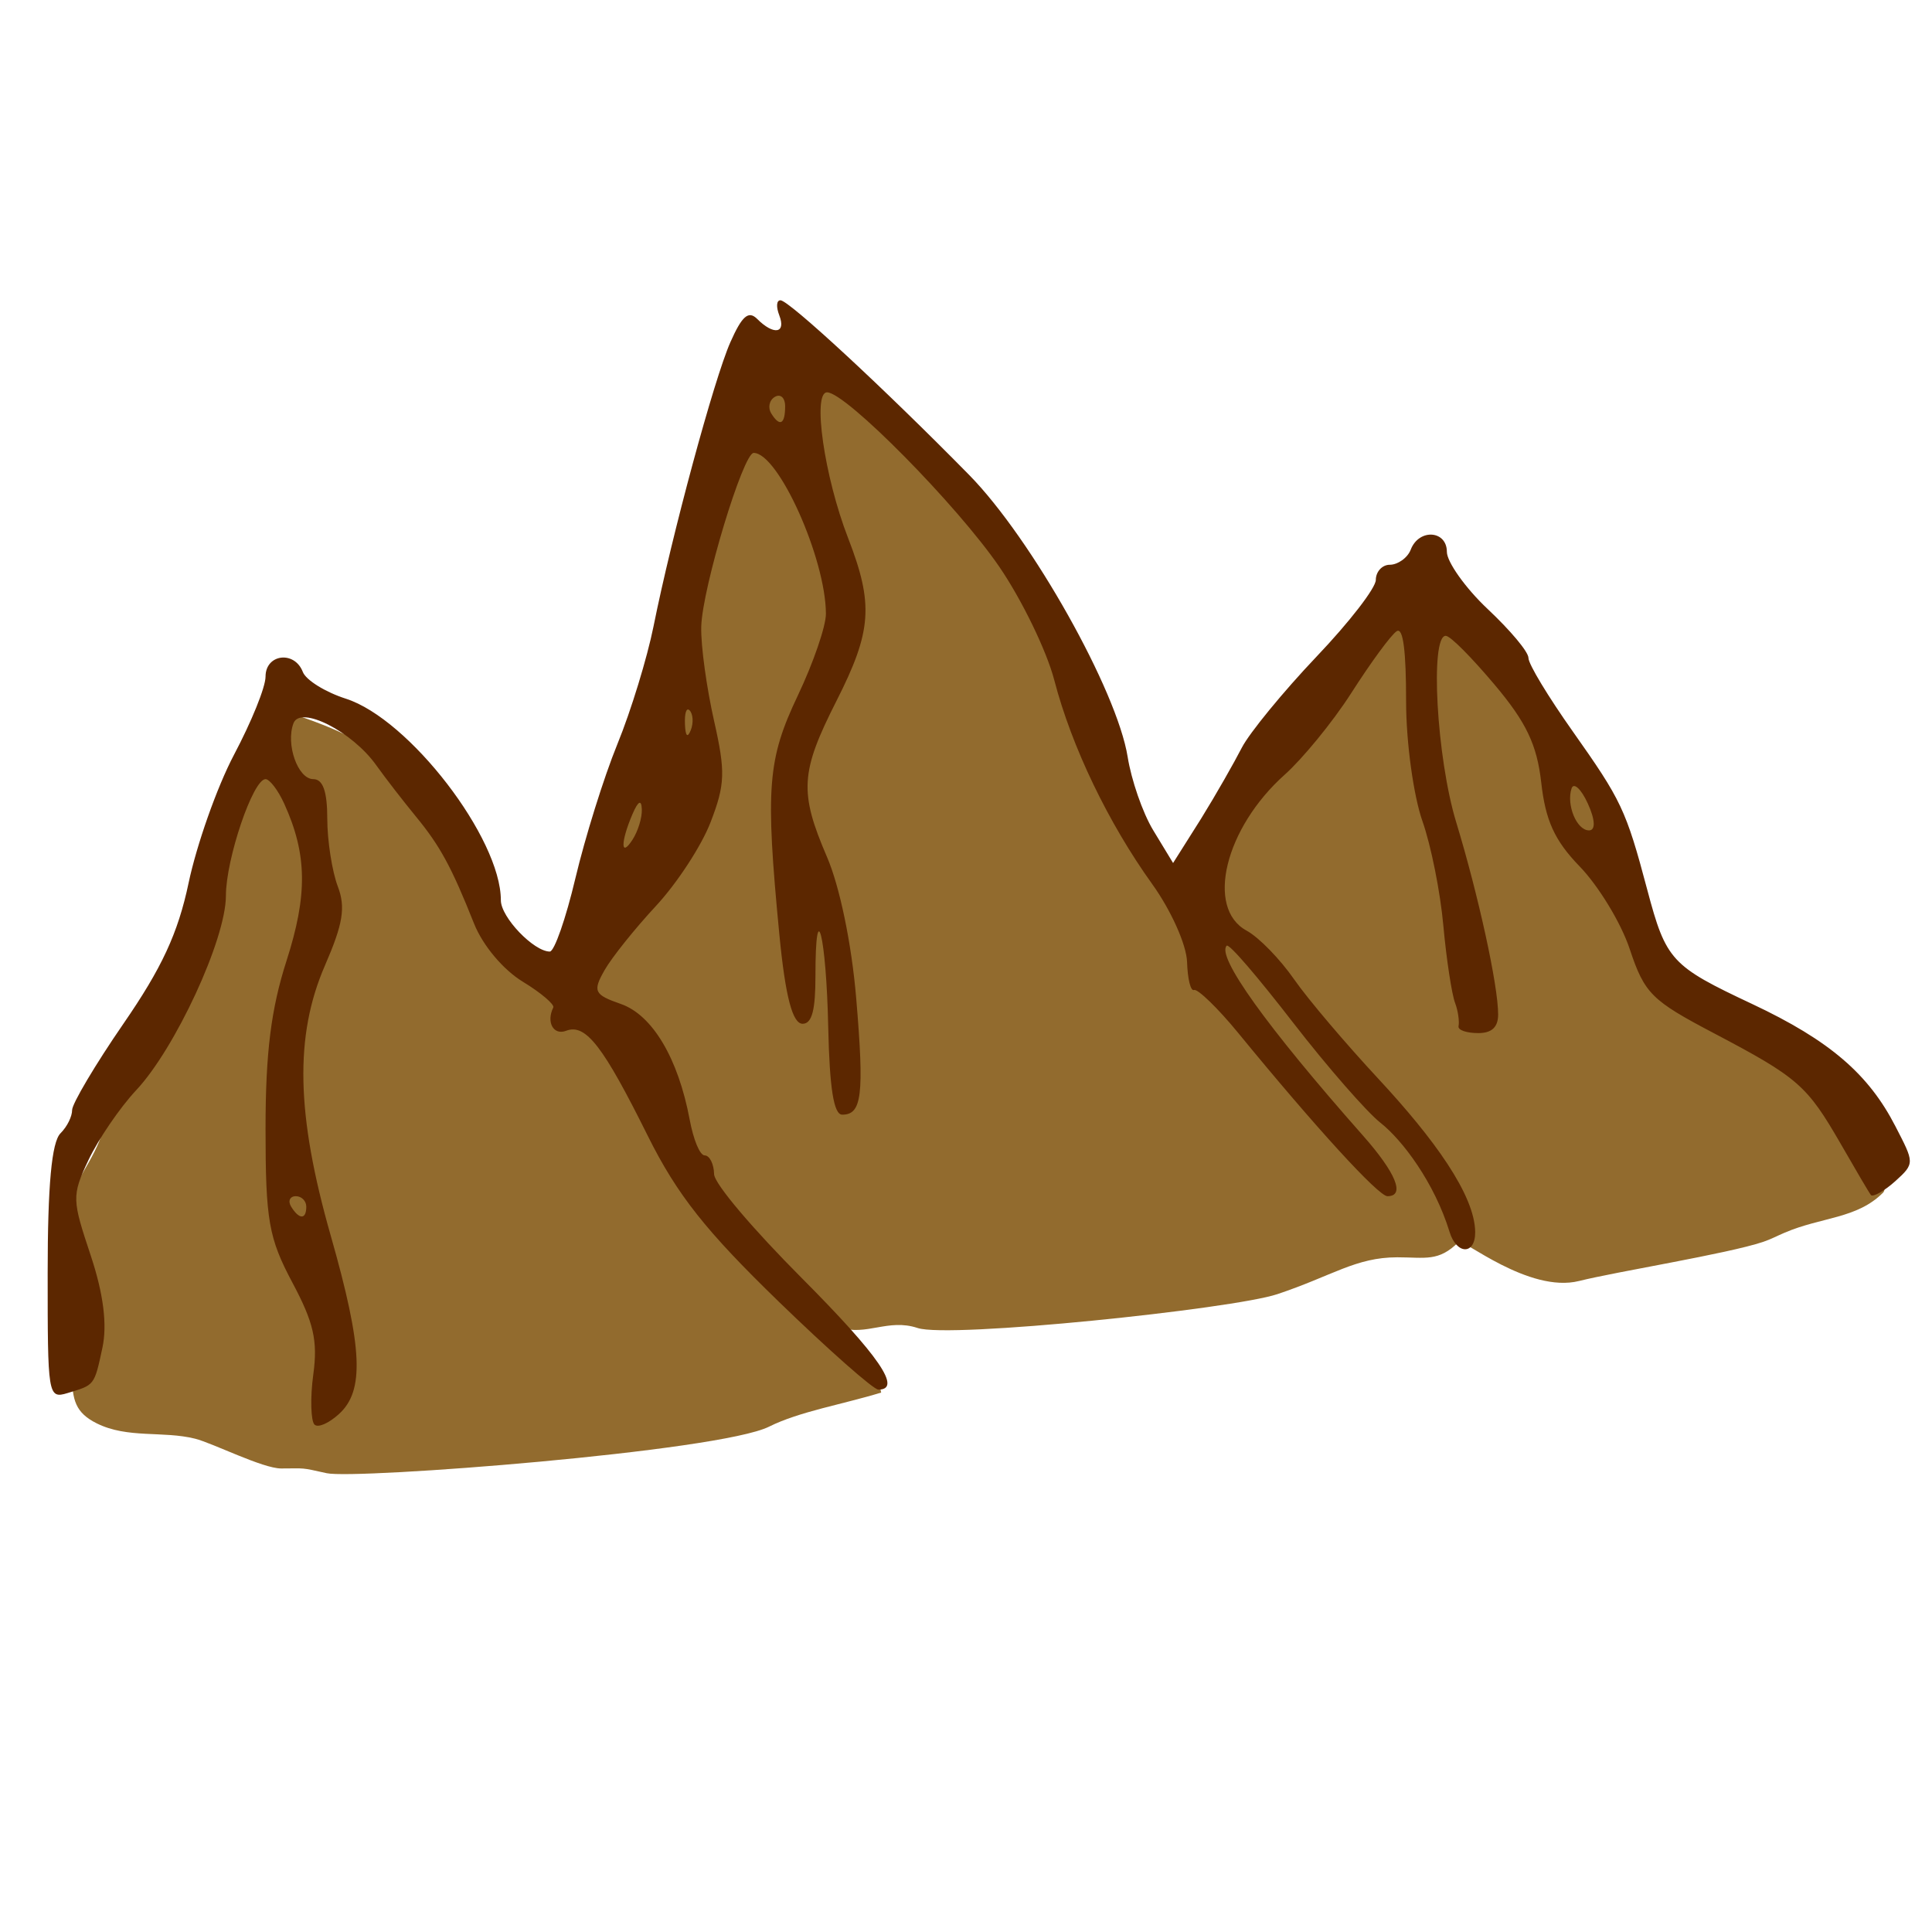 <?xml version="1.0" encoding="UTF-8" standalone="no"?>
<!-- Created with Inkscape (http://www.inkscape.org/) -->

<svg
   width="128px"
   height="128px"
   id="svg2"
   sodipodi:version="0.32"
   inkscape:version="1.3.2 (1:1.3.2+202311252150+091e20ef0f)"
   sodipodi:docname="Mountain1.svg"
   inkscape:export-filename="/home/nicu/Desktop/rpg_color.png"
   inkscape:export-xdpi="90.000000"
   inkscape:export-ydpi="90.000000"
   version="1.1"
   xmlns:inkscape="http://www.inkscape.org/namespaces/inkscape"
   xmlns:sodipodi="http://sodipodi.sourceforge.net/DTD/sodipodi-0.dtd"
   xmlns:xlink="http://www.w3.org/1999/xlink"
   xmlns="http://www.w3.org/2000/svg"
   xmlns:svg="http://www.w3.org/2000/svg"
   xmlns:rdf="http://www.w3.org/1999/02/22-rdf-syntax-ns#"
   xmlns:cc="http://creativecommons.org/ns#"
   xmlns:dc="http://purl.org/dc/elements/1.1/">
  <defs
     id="defs3">
    <linearGradient
       id="linearGradient2057"
       inkscape:collect="always">
      <stop
         id="stop2059"
         offset="0"
         style="stop-color:#000000;stop-opacity:1;" />
      <stop
         id="stop2061"
         offset="1"
         style="stop-color:#000000;stop-opacity:0;" />
    </linearGradient>
    <radialGradient
       gradientUnits="userSpaceOnUse"
       r="8.252"
       fy="222.044"
       fx="14.207"
       cy="222.044"
       cx="14.207"
       gradientTransform="scale(1.395,0.717)"
       id="radialGradient2063"
       xlink:href="#linearGradient2057"
       inkscape:collect="always" />
    <radialGradient
       inkscape:collect="always"
       xlink:href="#linearGradient2057"
       id="radialGradient1315"
       gradientUnits="userSpaceOnUse"
       gradientTransform="scale(1.395,0.717)"
       cx="14.207"
       cy="222.044"
       fx="14.207"
       fy="222.044"
       r="8.252" />
    <radialGradient
       inkscape:collect="always"
       xlink:href="#linearGradient2057"
       id="radialGradient1319"
       gradientUnits="userSpaceOnUse"
       gradientTransform="scale(1.395,0.717)"
       cx="14.207"
       cy="222.044"
       fx="14.207"
       fy="222.044"
       r="8.252" />
    <radialGradient
       inkscape:collect="always"
       xlink:href="#linearGradient2057"
       id="radialGradient1323"
       gradientUnits="userSpaceOnUse"
       gradientTransform="scale(1.395,0.717)"
       cx="14.207"
       cy="222.044"
       fx="14.207"
       fy="222.044"
       r="8.252" />
    <radialGradient
       inkscape:collect="always"
       xlink:href="#linearGradient2057"
       id="radialGradient1327"
       gradientUnits="userSpaceOnUse"
       gradientTransform="scale(1.395,0.717)"
       cx="14.207"
       cy="222.044"
       fx="14.207"
       fy="222.044"
       r="8.252" />
    <radialGradient
       inkscape:collect="always"
       xlink:href="#linearGradient2057"
       id="radialGradient1331"
       gradientUnits="userSpaceOnUse"
       gradientTransform="scale(1.395,0.717)"
       cx="14.207"
       cy="222.044"
       fx="14.207"
       fy="222.044"
       r="8.252" />
    <radialGradient
       inkscape:collect="always"
       xlink:href="#linearGradient2057"
       id="radialGradient1335"
       gradientUnits="userSpaceOnUse"
       gradientTransform="scale(1.395,0.717)"
       cx="14.207"
       cy="222.044"
       fx="14.207"
       fy="222.044"
       r="8.252" />
    <radialGradient
       inkscape:collect="always"
       xlink:href="#linearGradient2057"
       id="radialGradient1339"
       gradientUnits="userSpaceOnUse"
       gradientTransform="scale(1.395,0.717)"
       cx="14.207"
       cy="222.044"
       fx="14.207"
       fy="222.044"
       r="8.252" />
    <radialGradient
       inkscape:collect="always"
       xlink:href="#linearGradient2057"
       id="radialGradient1343"
       gradientUnits="userSpaceOnUse"
       gradientTransform="scale(1.395,0.717)"
       cx="14.207"
       cy="222.044"
       fx="14.207"
       fy="222.044"
       r="8.252" />
    <radialGradient
       inkscape:collect="always"
       xlink:href="#linearGradient2057"
       id="radialGradient1347"
       gradientUnits="userSpaceOnUse"
       gradientTransform="scale(1.395,0.717)"
       cx="14.207"
       cy="222.044"
       fx="14.207"
       fy="222.044"
       r="8.252" />
    <radialGradient
       inkscape:collect="always"
       xlink:href="#linearGradient2057"
       id="radialGradient1351"
       gradientUnits="userSpaceOnUse"
       gradientTransform="scale(1.395,0.717)"
       cx="14.207"
       cy="222.044"
       fx="14.207"
       fy="222.044"
       r="8.252" />
    <radialGradient
       inkscape:collect="always"
       xlink:href="#linearGradient2057"
       id="radialGradient1355"
       gradientUnits="userSpaceOnUse"
       gradientTransform="scale(1.395,0.717)"
       cx="14.207"
       cy="222.044"
       fx="14.207"
       fy="222.044"
       r="8.252" />
    <radialGradient
       inkscape:collect="always"
       xlink:href="#linearGradient2057"
       id="radialGradient1359"
       gradientUnits="userSpaceOnUse"
       gradientTransform="scale(1.395,0.717)"
       cx="14.207"
       cy="222.044"
       fx="14.207"
       fy="222.044"
       r="8.252" />
    <radialGradient
       inkscape:collect="always"
       xlink:href="#linearGradient2057"
       id="radialGradient1363"
       gradientUnits="userSpaceOnUse"
       gradientTransform="scale(1.395,0.717)"
       cx="14.207"
       cy="222.044"
       fx="14.207"
       fy="222.044"
       r="8.252" />
    <radialGradient
       inkscape:collect="always"
       xlink:href="#linearGradient2057"
       id="radialGradient1367"
       gradientUnits="userSpaceOnUse"
       gradientTransform="scale(1.395,0.717)"
       cx="14.207"
       cy="222.044"
       fx="14.207"
       fy="222.044"
       r="8.252" />
    <radialGradient
       inkscape:collect="always"
       xlink:href="#linearGradient2057"
       id="radialGradient1371"
       gradientUnits="userSpaceOnUse"
       gradientTransform="scale(1.395,0.717)"
       cx="14.207"
       cy="222.044"
       fx="14.207"
       fy="222.044"
       r="8.252" />
    <radialGradient
       inkscape:collect="always"
       xlink:href="#linearGradient2057"
       id="radialGradient1375"
       gradientUnits="userSpaceOnUse"
       gradientTransform="scale(1.395,0.717)"
       cx="14.207"
       cy="222.044"
       fx="14.207"
       fy="222.044"
       r="8.252" />
  </defs>
  <sodipodi:namedview
     id="base"
     pagecolor="#ffffff"
     bordercolor="#666666"
     borderopacity="1.0"
     inkscape:pageopacity="0.0"
     inkscape:pageshadow="2"
     inkscape:zoom="11.313708"
     inkscape:cx="47.066795"
     inkscape:cy="68.368387"
     inkscape:document-units="px"
     inkscape:current-layer="layer1"
     inkscape:window-width="1920"
     inkscape:window-height="1012"
     inkscape:window-x="0"
     inkscape:window-y="0"
     inkscape:showpageshadow="2"
     inkscape:pagecheckerboard="0"
     inkscape:deskcolor="#d1d1d1"
     inkscape:window-maximized="1" />
  <g
     inkscape:label="Layer 1"
     inkscape:groupmode="layer"
     id="layer1">
    <g
       id="g2016"
       transform="matrix(2.47,0,0,2.47,-383.476,5.339)">
      <path
         style="fill:#926b2e;fill-opacity:1;fill-rule:evenodd;stroke:none;stroke-width:1px;stroke-linecap:butt;stroke-linejoin:miter;stroke-opacity:1"
         d="M 162.794,16.883 C 162.827,17.622 162.286,18.083 161.887,18.615 C 161.397,19.269 161.362,20.257 161.062,21.007 C 160.775,21.726 160.59,22.447 160.238,23.151 C 159.874,23.879 159.538,24.736 159.248,25.46 C 158.802,26.574 158.391,26.917 158.011,28.181 C 157.776,28.964 157.222,29.524 157.021,30.326 C 156.828,31.098 157.186,32.062 157.186,32.882 C 157.186,33.487 157.186,34.092 157.186,34.696 C 157.186,35.394 157.279,35.732 157.846,36.016 C 158.674,36.43 159.624,36.213 160.485,36.428 C 160.963,36.548 162.297,37.227 162.794,37.227 C 163.465,37.227 163.297,37.194 164.016,37.354 C 164.779,37.524 174.541,36.776 175.883,36.105 C 176.698,35.698 177.876,35.503 178.889,35.191 C 178.681,34.359 179.353,35.096 177.639,33.872 C 177.051,33.452 176.764,33.107 177.774,33.444 C 178.492,33.683 179.075,33.196 179.865,33.459 C 180.721,33.745 188.32,32.95 189.514,32.552 C 190.989,32.061 191.618,31.563 192.731,31.563 C 193.486,31.563 193.839,31.691 194.38,31.15 C 194.481,31.05 196.262,32.535 197.61,32.198 C 198.622,31.945 201.579,31.472 202.544,31.15 C 202.743,31.084 202.929,30.985 203.122,30.903 C 204.114,30.478 205.059,30.533 205.761,29.831 C 206.059,29.533 204.851,27.272 204.606,27.027 C 203.632,26.053 203.05,25.036 201.637,24.8 C 200.96,24.687 200.54,23.977 199.988,23.563 C 199.46,23.167 199.351,21.982 199.163,21.419 C 198.679,19.966 197.698,18.729 196.937,17.46 C 196.33,16.449 195.491,15.52 194.627,14.656 C 193.2,13.229 194.146,12.746 192.071,14.821 C 191.878,15.014 191.686,15.206 191.494,15.399 C 190.485,16.407 189.311,17.577 188.855,18.945 C 188.65,19.558 187.672,21.927 186.958,21.749 C 186.822,21.715 186.683,21.694 186.545,21.666 C 185.781,21.513 185.772,20.305 185.638,19.77 C 185.625,19.716 185.638,19.66 185.638,19.605 C 185.638,18.79 184.428,17.211 184.154,16.388 C 184.076,16.155 183.934,15.948 183.824,15.729 C 182.702,13.484 181.025,11.49 179.618,9.378 C 178.848,8.223 176.963,8.13 175.824,7.317 C 175.307,6.947 174.805,9.767 174.67,10.038 C 174.159,11.06 173.845,11.924 173.845,13.089 C 173.845,13.919 173.43,15 173.268,15.811 C 173.023,17.036 172.338,18.129 172.031,19.357 C 171.712,20.632 171.334,21.89 171.124,23.151 C 170.964,24.11 170.271,23.68 169.804,23.563 C 169.566,23.503 169.106,23.131 168.815,22.986 C 168.454,22.806 168.15,21.901 167.99,21.501 C 167.556,20.416 166.852,19.456 166.011,18.615 C 165.056,17.66 164.129,17.328 162.794,16.883 z "
         id="path2156"
         sodipodi:nodetypes="cccccccccccccccccccccccccccccccccccccccccccccccccccc"
         inkscape:label="path2156" />
      <path
         sodipodi:nodetypes="cccccccccccccccccccccccccccccccccccccccccccccccccccccccccccccccccccccccccccccccccccccccccccccccccccccccccccccccccccccccccccccccccccccccccccccccc"
         id="path1727"
         d="M 176.188,5.893 C 176.077,5.893 176.07,6.074 176.157,6.299 C 176.343,6.785 176.005,6.835 175.563,6.393 C 175.328,6.158 175.153,6.321 174.844,7.018 C 174.406,8.01 173.281,12.16 172.782,14.643 C 172.615,15.474 172.18,16.903 171.813,17.799 C 171.447,18.696 170.947,20.304 170.688,21.393 C 170.43,22.482 170.122,23.362 170.001,23.362 C 169.572,23.362 168.688,22.443 168.688,21.987 C 168.688,20.318 166.229,17.126 164.532,16.58 C 163.982,16.404 163.459,16.08 163.376,15.862 C 163.153,15.282 162.376,15.38 162.376,15.987 C 162.376,16.272 161.997,17.201 161.532,18.08 C 161.067,18.96 160.524,20.517 160.313,21.518 C 160.027,22.879 159.586,23.815 158.563,25.299 C 157.811,26.391 157.188,27.443 157.188,27.612 C 157.188,27.78 157.063,28.049 156.876,28.237 C 156.639,28.473 156.532,29.634 156.532,31.987 C 156.532,35.257 156.537,35.366 157.063,35.205 C 157.789,34.984 157.78,35.022 158.001,33.987 C 158.13,33.382 158.035,32.562 157.688,31.518 C 157.193,30.027 157.168,29.921 157.626,28.955 C 157.888,28.402 158.467,27.549 158.907,27.08 C 159.946,25.973 161.313,23.041 161.313,21.862 C 161.313,20.884 162.038,18.737 162.376,18.737 C 162.485,18.737 162.711,19.031 162.876,19.393 C 163.498,20.759 163.505,21.849 162.938,23.612 C 162.525,24.898 162.376,26.071 162.376,28.112 C 162.376,30.57 162.46,31.045 163.094,32.237 C 163.662,33.303 163.782,33.792 163.657,34.705 C 163.57,35.337 163.593,35.954 163.688,36.049 C 163.783,36.144 164.069,36.017 164.344,35.768 C 165.031,35.147 164.987,34.006 164.126,30.987 C 163.196,27.729 163.152,25.62 163.969,23.737 C 164.454,22.619 164.529,22.178 164.313,21.612 C 164.163,21.217 164.032,20.39 164.032,19.799 C 164.032,19.066 163.915,18.737 163.657,18.737 C 163.241,18.737 162.912,17.795 163.126,17.237 C 163.312,16.751 164.701,17.459 165.344,18.362 C 165.605,18.728 166.082,19.341 166.407,19.737 C 167.058,20.529 167.363,21.088 167.969,22.612 C 168.206,23.205 168.755,23.854 169.282,24.174 C 169.779,24.477 170.132,24.785 170.094,24.862 C 169.899,25.26 170.101,25.616 170.438,25.487 C 170.968,25.283 171.438,25.911 172.626,28.299 C 173.421,29.899 174.203,30.87 176.126,32.737 C 177.48,34.051 178.684,35.112 178.813,35.112 C 179.453,35.112 178.853,34.223 176.751,32.112 C 175.479,30.835 174.411,29.593 174.407,29.33 C 174.403,29.068 174.29,28.831 174.157,28.83 C 174.023,28.83 173.852,28.403 173.751,27.862 C 173.443,26.223 172.752,25.063 171.907,24.768 C 171.188,24.518 171.148,24.428 171.469,23.862 C 171.662,23.522 172.282,22.748 172.844,22.143 C 173.407,21.538 174.067,20.532 174.313,19.893 C 174.704,18.88 174.716,18.543 174.407,17.174 C 174.212,16.311 174.048,15.164 174.063,14.643 C 174.094,13.599 175.187,9.987 175.469,9.987 C 176.131,9.987 177.4,12.815 177.407,14.299 C 177.409,14.633 177.069,15.619 176.657,16.487 C 175.843,18.201 175.777,18.949 176.157,22.893 C 176.322,24.606 176.517,25.299 176.782,25.299 C 177.04,25.299 177.126,24.907 177.126,24.018 C 177.126,21.781 177.417,22.933 177.469,25.393 C 177.505,27.029 177.617,27.737 177.844,27.737 C 178.368,27.737 178.44,27.23 178.219,24.612 C 178.096,23.15 177.776,21.615 177.438,20.83 C 176.688,19.086 176.721,18.551 177.688,16.643 C 178.641,14.764 178.691,14.048 178.001,12.268 C 177.366,10.632 177.038,8.362 177.438,8.362 C 177.94,8.362 180.935,11.397 182.063,13.049 C 182.66,13.923 183.326,15.291 183.532,16.08 C 183.999,17.875 184.987,19.92 186.157,21.549 C 186.663,22.254 187.079,23.178 187.094,23.643 C 187.109,24.098 187.189,24.431 187.282,24.393 C 187.375,24.355 187.916,24.873 188.469,25.549 C 190.531,28.067 192.226,29.924 192.469,29.924 C 192.957,29.924 192.691,29.292 191.813,28.299 C 189.209,25.354 187.878,23.485 188.157,23.205 C 188.222,23.14 189.012,24.071 189.938,25.268 C 190.864,26.465 191.919,27.67 192.282,27.955 C 192.871,28.419 193.73,29.562 194.135,30.882 C 194.325,31.502 194.83,31.502 194.822,30.882 C 194.81,29.892 193.724,28.386 192.219,26.768 C 191.363,25.847 190.345,24.652 189.969,24.112 C 189.594,23.572 189.026,22.983 188.688,22.799 C 187.587,22.199 188.106,20.05 189.719,18.612 C 190.167,18.213 190.983,17.234 191.501,16.424 C 192.019,15.615 192.567,14.862 192.719,14.768 C 192.896,14.659 192.969,15.344 192.969,16.643 C 192.969,17.773 193.173,19.198 193.407,19.862 C 193.638,20.518 193.888,21.771 193.969,22.674 C 194.051,23.577 194.196,24.511 194.282,24.737 C 194.368,24.962 194.4,25.249 194.376,25.362 C 194.352,25.474 194.606,25.549 194.907,25.549 C 195.264,25.549 195.438,25.393 195.438,25.049 C 195.438,24.266 194.903,21.83 194.313,19.893 C 193.786,18.164 193.606,14.893 194.032,14.893 C 194.159,14.893 194.743,15.492 195.344,16.205 C 196.188,17.207 196.48,17.811 196.594,18.83 C 196.707,19.835 196.945,20.379 197.626,21.08 C 198.118,21.588 198.731,22.58 198.969,23.299 C 199.366,24.494 199.56,24.676 201.219,25.549 C 203.49,26.744 203.721,26.951 204.626,28.518 C 205.03,29.219 205.386,29.831 205.438,29.893 C 205.49,29.955 205.799,29.785 206.094,29.518 C 206.622,29.041 206.596,29.024 206.094,28.049 C 205.377,26.655 204.342,25.752 202.251,24.768 C 200.081,23.748 199.942,23.604 199.438,21.705 C 198.866,19.551 198.742,19.301 197.438,17.455 C 196.788,16.535 196.251,15.654 196.251,15.487 C 196.251,15.32 195.758,14.739 195.157,14.174 C 194.556,13.609 194.063,12.906 194.063,12.643 C 194.063,12.059 193.313,12.012 193.094,12.58 C 193.008,12.806 192.741,12.987 192.532,12.987 C 192.323,12.987 192.157,13.178 192.157,13.393 C 192.157,13.608 191.45,14.524 190.563,15.455 C 189.677,16.387 188.765,17.5 188.563,17.893 C 188.361,18.286 187.875,19.144 187.469,19.799 L 186.719,20.987 L 186.188,20.112 C 185.897,19.633 185.597,18.747 185.501,18.143 C 185.216,16.361 182.928,12.288 181.251,10.58 C 178.973,8.262 176.415,5.893 176.188,5.893 z M 176.032,8.487 C 176.185,8.392 176.313,8.503 176.313,8.737 C 176.313,9.216 176.172,9.303 175.938,8.924 C 175.852,8.784 175.879,8.581 176.032,8.487 z M 173.751,16.893 C 173.841,16.984 173.861,17.227 173.782,17.424 C 173.695,17.642 173.639,17.586 173.626,17.268 C 173.614,16.98 173.66,16.802 173.751,16.893 z M 197.407,18.987 C 197.464,18.815 197.666,19 197.844,19.393 C 198.049,19.841 198.049,20.112 197.876,20.112 C 197.543,20.112 197.262,19.422 197.407,18.987 z M 172.469,19.549 C 172.478,19.775 172.365,20.136 172.219,20.362 C 171.897,20.861 171.897,20.425 172.219,19.674 C 172.374,19.314 172.46,19.279 172.469,19.549 z M 163.188,29.924 C 163.347,29.924 163.469,30.055 163.469,30.205 C 163.469,30.555 163.279,30.555 163.063,30.205 C 162.97,30.055 163.029,29.924 163.188,29.924 z "
         style="fill:#5c2700;fill-opacity:1" />
    </g>
  </g>
</svg>
